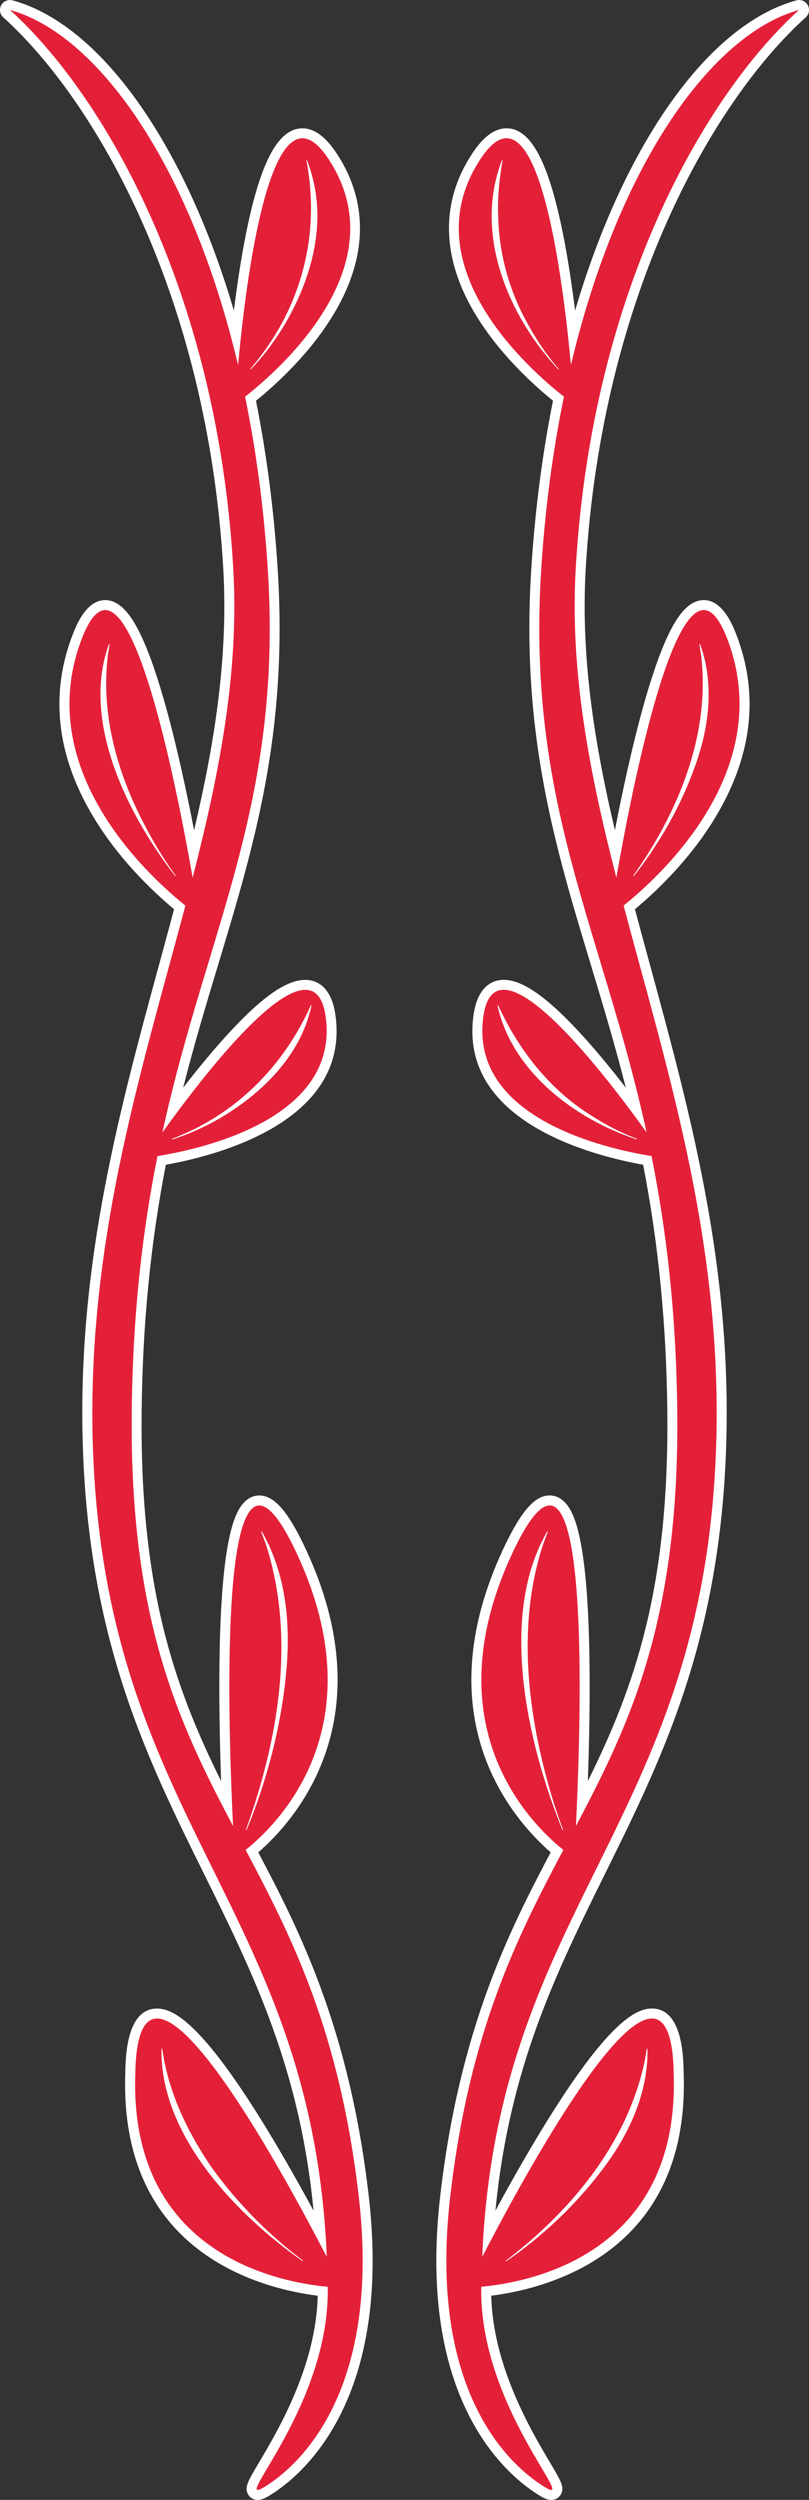 <?xml version="1.0" encoding="UTF-8"?>
<svg id="Layer_2" data-name="Layer 2" xmlns="http://www.w3.org/2000/svg" viewBox="0 0 243.48 752.23">
  <rect x="0" y="0" width="243.48" height="752.23" fill="#333333" stroke="none"/>
  <defs>
    <style>
      .cls-1 {
        fill: #fff;
      }

      .cls-2 {
        fill: #e42038;
      }
    </style>
  </defs>
  <g id="Games">
    <g>
      <g>
        <path class="cls-2" d="M77.58,750.73c-.68,0-1.27-.33-1.59-.89-.76-1.33.18-2.91,3.29-8.16,5.83-9.84,17.85-30.1,17.86-52.22-15.75-1.71-59.79-11.39-57.92-65.57.07-4.43.29-18.02,8.05-18.02,12.02,0,34.78,39.13,49.19,66.4-3.23-47.41-18.11-77.51-33.85-109.35-16.28-32.95-33.12-67.01-35.94-121.85-2.91-56.57,10.11-104.39,22.71-150.64,1.59-5.84,3.17-11.63,4.69-17.38-12.07-9.91-46-42.25-30.81-81.56,2.45-6.34,5.19-9.42,8.38-9.42,3.58,0,9.24,3.33,17.11,32.1,3.84,14.03,7.11,30.06,9.45,42.8,6.7-27.07,12.2-56.02,10.47-85.89C63.9,87.91,29.76,29.16,2,4.11c-.52-.47-.64-1.22-.31-1.83.27-.49.78-.78,1.32-.78.13,0,.26.02.4.05,27.27,7.47,53.36,46.17,67.62,99.61,1.15-10.53,2.85-23.13,5.26-34.12,3.97-18.13,8.8-26.94,14.75-26.94,3.07,0,6.06,2.29,9.15,7.01,21.04,32.06-12.65,63.2-24.76,72.87,3.35,16.49,5.61,33.95,6.73,51.92,3,48.78-7.11,82.25-17.81,117.69-4.23,13.99-8.58,28.4-12.36,44.37,13.6-18.35,30.19-37.62,39.91-37.62,2.89,0,6.55,1.62,7.62,9.35,4.36,31.32-36.49,41.05-50.84,43.49-4.77,24.23-7.23,48.97-7.51,75.58-.59,56.79,11.19,86.94,27.18,117.98-1.4-32.48-2-80.98,6.22-89.62,1.03-1.08,2.21-1.63,3.49-1.63,3.78,0,7.83,4.93,12.75,15.52,23.75,51.17-4.17,80.99-14.94,90.01,12.5,23.63,27.8,53.16,33.66,104.02,2.86,24.92.38,46.02-7.35,62.71-6.94,14.98-16.43,22.51-21.46,25.66-1.51.95-2.39,1.32-3.11,1.32Z"/>
        <path class="cls-1" d="M3,3c25.81,7.07,54.12,45.54,68.65,106.84,2.06-22.27,7.72-68.24,19.37-68.24,2.38,0,5,1.91,7.9,6.33,20.85,31.77-14.29,62.91-25.16,71.44,3.32,16.14,5.71,33.73,6.88,52.62,4.32,70.21-18.38,107.55-31.76,168.76,10.12-14.13,32.07-42.91,43-42.91,3.12,0,5.34,2.35,6.13,8.06,4.28,30.75-37.53,39.88-50.62,41.97-4.35,21.76-7.42,46.61-7.74,76.88-.66,62.84,14.2,93.84,30.49,124.71-1.29-26.1-3.68-96.47,7.9-96.46,2.86,0,6.58,4.31,11.38,14.65,23.94,51.59-5.27,80.81-15.48,89,14.05,26.54,28.34,54.79,34.07,104.57,6.48,56.54-16.36,79.56-28.12,86.93-1.18.74-1.92,1.09-2.31,1.09-3.5,0,21.74-28.44,21.05-61.14-14.5-1.31-59.79-9.76-57.91-64.16.19-11.82,2.67-16.57,6.56-16.57,12.64,0,40.05,50.43,51.05,71.69-.06-1.37-.1-2.71-.18-4.09-5.81-100.58-64.46-126.96-69.96-233.97-3.28-63.95,14.11-117.57,27.6-168.5-12.16-9.79-46.15-41.55-31.11-80.47,2.29-5.92,4.64-8.46,6.99-8.46,11.01,0,21.99,55.81,26.31,80.52,8.02-31.3,14.03-61.73,12.22-93.09C65.29,86.07,30.23,27.55,3,3M3,0C1.92,0,.9.58.37,1.56-.3,2.78-.04,4.3.99,5.23c27.56,24.85,61.43,83.22,66.21,165.93,1.57,27.2-2.9,53.68-8.79,78.67-2.2-11.38-5-24.41-8.19-36.06-2.61-9.55-5.2-17.08-7.7-22.37-2.19-4.65-5.7-10.83-10.86-10.83-5.78,0-8.79,7.82-9.78,10.38-6.8,17.59-4.93,35.67,5.56,53.74,7.73,13.33,18.41,23.45,24.95,28.9-1.46,5.47-2.97,11.04-4.45,16.45-12.62,46.36-25.68,94.3-22.76,151.11,2.83,55.14,19.74,89.35,36.09,122.44,14.86,30.06,28.95,58.57,33.1,101.62-5.16-9.52-11.77-21.2-18.44-31.58-16.84-26.21-24.42-29.25-28.66-29.25-9.23,0-9.48,14.64-9.56,19.49-1.84,53.95,40.78,64.77,57.91,66.92-.48,21.2-11.99,40.6-17.64,50.13-3.45,5.82-4.49,7.58-3.3,9.67.59,1.03,1.67,1.65,2.89,1.65,1.05,0,2.11-.42,3.91-1.55,5.18-3.24,14.92-10.97,22.03-26.3,7.85-16.94,10.37-38.31,7.48-63.51-5.8-50.39-20.81-79.92-33.26-103.49,11.57-10.08,37.95-40.28,14.41-91.01-5.33-11.49-9.55-16.39-14.11-16.39-1.18,0-2.92.36-4.58,2.1-2.8,2.94-6.61,10.72-7.33,44.08-.29,13.65.02,28.26.43,39.77-14.3-28.82-24.47-58.45-23.92-111.16.27-26.15,2.66-50.48,7.28-74.3,15.53-2.77,55.49-13.08,51.05-44.99-1.28-9.26-6.26-10.64-9.11-10.64-5.8,0-13.43,5.44-24.02,17.14-4.41,4.87-8.79,10.24-12.71,15.32,3.34-13.19,7.02-25.38,10.61-37.27,10.74-35.57,20.89-69.17,17.88-118.22-1.1-17.71-3.31-34.94-6.57-51.23,6.36-5.16,16.68-14.64,23.76-26.69,9.84-16.75,10.05-33.21.61-47.6-3.39-5.17-6.79-7.68-10.4-7.68-6.86,0-12.01,8.94-16.22,28.12-1.87,8.52-3.31,17.99-4.4,26.72C55.63,43.3,30.29,7.36,3.79.11c-.26-.07-.53-.11-.79-.11h0Z"/>
      </g>
      <path class="cls-1" d="M74,550.62c9.63-26.66,14.86-56.66,6.54-84.3-.51-1.85-1.28-3.6-1.93-5.42,0,0,.18-.09.18-.09.92,1.69,1.85,3.4,2.6,5.19,5.48,12.54,6.02,26.63,4.45,40.06-.85,7.69-2.33,15.29-4.28,22.75-2,7.45-4.4,14.79-7.38,21.89l-.18-.08h0Z"/>
      <path class="cls-1" d="M91.14,680.43c-20.04-14.05-43.01-37.95-42.54-63.97,0,0,.2-.01.2-.01.32,1.63.48,3.26.89,4.85,2.38,11.18,7.63,21.57,14.05,30.95,7.65,10.65,17.02,20.12,27.5,28.02,0,0-.11.17-.11.17h0Z"/>
      <path class="cls-1" d="M51.79,342.66c19.06-7.17,33.51-21.72,41.78-40.19,0,0,.19.06.19.06-3.21,15.16-15.11,26.75-28.12,34.26-4.4,2.47-8.99,4.58-13.79,6.06l-.06-.19h0Z"/>
      <path class="cls-1" d="M75.31,111.02c15.15-17.55,21.3-40,16.9-62.79,0,0,.19-.05.19-.05.73,1.92,1.41,4.13,1.88,6.14,3.6,14.84-1.03,30.41-8.56,43.26-2.94,4.88-6.32,9.5-10.28,13.59,0,0-.14-.14-.14-.14h0Z"/>
      <path class="cls-1" d="M52.74,263.62c-14.18-18.26-28.44-46.52-19.96-69.78,0,0,.19.05.19.05-.2,1.56-.55,3.07-.65,4.62-1.77,16.98,3.04,34.06,10.84,49.06,2.84,5.53,6.04,10.9,9.72,15.93,0,0-.16.12-.16.12h0Z"/>
    </g>
    <g>
      <g>
        <path class="cls-2" d="M165.9,750.73c-.72,0-1.59-.37-3.11-1.32-5.04-3.15-14.52-10.68-21.46-25.66-7.73-16.68-10.21-37.78-7.35-62.71,5.86-50.86,21.16-80.39,33.66-104.02-10.77-9.02-38.69-38.84-14.94-90.01,4.91-10.59,8.96-15.52,12.75-15.52,1.28,0,2.46.55,3.49,1.63,8.22,8.64,7.62,57.14,6.22,89.62,15.99-31.04,27.77-61.2,27.18-117.98-.28-26.62-2.73-51.35-7.51-75.58-14.35-2.43-55.2-12.17-50.84-43.49,1.07-7.73,4.73-9.35,7.62-9.35,9.72,0,26.32,19.27,39.91,37.62-3.78-15.98-8.13-30.38-12.36-44.37-10.71-35.44-20.82-68.91-17.81-117.69,1.12-17.97,3.38-35.44,6.73-51.92-12.11-9.67-45.81-40.81-24.76-72.87,3.09-4.71,6.08-7.01,9.15-7.01,5.95,0,10.77,8.81,14.75,26.94,2.41,10.99,4.11,23.59,5.26,34.12C186.73,47.72,212.82,9.02,240.09,1.55c.13-.04.26-.05.4-.05.54,0,1.05.29,1.32.78.33.61.2,1.37-.31,1.83-27.77,25.04-61.9,83.79-66.71,166.96-1.73,29.87,3.78,58.82,10.47,85.89,2.34-12.74,5.61-28.77,9.45-42.8,7.87-28.77,13.54-32.1,17.11-32.1,3.19,0,5.94,3.08,8.38,9.42,15.2,39.31-18.73,71.65-30.81,81.56,1.53,5.76,3.11,11.55,4.7,17.39,12.59,46.25,25.61,94.07,22.71,150.64-2.82,54.83-19.65,88.9-35.94,121.85-15.73,31.83-30.61,61.94-33.85,109.34,14.41-27.27,37.18-66.4,49.19-66.4,7.77,0,7.98,13.58,8.06,18.04,1.87,54.15-42.17,63.83-57.93,65.54.02,22.12,12.03,42.38,17.86,52.22,3.11,5.25,4.05,6.83,3.29,8.16-.32.56-.91.89-1.59.89h0Z"/>
        <path class="cls-1" d="M240.48,3c-27.23,24.55-62.29,83.07-67.2,167.99-1.81,31.36,4.2,61.79,12.22,93.09,4.32-24.71,15.31-80.52,26.31-80.52,2.35,0,4.7,2.54,6.99,8.46,15.04,38.92-18.95,70.68-31.11,80.47,13.49,50.93,30.89,104.55,27.6,168.5-5.5,107-64.15,133.39-69.96,233.97-.08,1.38-.12,2.73-.18,4.09,11-21.26,38.41-71.69,51.05-71.69,3.88,0,6.37,4.75,6.56,16.57,1.87,54.4-43.42,62.85-57.91,64.16-.69,32.7,24.55,61.14,21.05,61.14-.39,0-1.14-.35-2.31-1.09-11.76-7.36-34.6-30.38-28.12-86.93,5.73-49.78,20.02-78.03,34.07-104.57-10.21-8.19-39.42-37.41-15.48-89,4.8-10.35,8.52-14.65,11.38-14.65,11.58,0,9.18,70.36,7.9,96.46,16.29-30.87,31.15-61.87,30.49-124.71-.32-30.27-3.39-55.12-7.74-76.88-13.09-2.09-54.9-11.22-50.62-41.97.79-5.71,3.01-8.06,6.13-8.06,10.93,0,32.87,28.77,43,42.91-13.38-61.21-36.08-98.54-31.76-168.76,1.17-18.89,3.56-36.47,6.88-52.62-10.87-8.53-46.02-39.68-25.16-71.44,2.89-4.42,5.52-6.33,7.9-6.33,11.65,0,17.31,45.96,19.37,68.24C186.37,48.54,214.67,10.07,240.48,3M240.48,0c-.26,0-.53.03-.79.11-26.5,7.25-51.83,43.2-66.61,93.34-1.09-8.74-2.54-18.21-4.4-26.72-4.21-19.19-9.36-28.12-16.21-28.12-3.61,0-7.02,2.51-10.41,7.68-9.45,14.39-9.24,30.85.61,47.6,7.09,12.05,17.4,21.53,23.76,26.69-3.26,16.29-5.47,33.52-6.57,51.23-3.02,49.05,7.13,82.65,17.88,118.22,3.59,11.89,7.27,24.08,10.61,37.27-3.92-5.07-8.3-10.45-12.71-15.32-10.59-11.69-18.23-17.14-24.02-17.14-2.85,0-7.82,1.38-9.11,10.64-4.44,31.91,35.52,42.22,51.05,44.99,4.63,23.82,7.01,48.14,7.28,74.3.55,52.71-9.62,82.34-23.92,111.16.41-11.51.72-26.11.43-39.77-.71-33.36-4.52-41.14-7.33-44.08-1.65-1.73-3.4-2.1-4.58-2.1-4.56,0-8.77,4.9-14.11,16.39-23.54,50.73,2.84,80.92,14.41,91.01-12.45,23.57-27.46,53.1-33.26,103.49-2.89,25.2-.37,46.57,7.48,63.51,7.11,15.33,16.85,23.06,22.03,26.3,1.8,1.13,2.86,1.55,3.91,1.55,1.22,0,2.3-.62,2.89-1.65,1.19-2.09.15-3.84-3.3-9.67-5.65-9.52-17.15-28.93-17.64-50.13,17.13-2.15,59.75-12.98,57.91-66.92-.08-4.86-.33-19.49-9.55-19.49-4.24,0-11.82,3.03-28.66,29.25-6.58,10.24-13.05,21.61-18.44,31.57,4.16-43.04,18.25-71.55,33.1-101.6,16.35-33.08,33.26-67.29,36.09-122.44,2.92-56.81-10.13-104.75-22.76-151.11-1.47-5.41-2.99-10.98-4.45-16.45,6.54-5.45,17.22-15.57,24.95-28.9,10.48-18.08,12.35-36.16,5.56-53.74-.99-2.57-4.01-10.38-9.78-10.38-5.17,0-8.67,6.18-10.86,10.83-2.49,5.3-5.08,12.83-7.7,22.37-3.19,11.66-5.99,24.68-8.19,36.06-5.89-24.99-10.37-51.47-8.79-78.67,4.78-82.71,38.65-141.08,66.21-165.93,1.03-.93,1.29-2.45.62-3.67-.54-.98-1.56-1.56-2.63-1.56h0Z"/>
      </g>
      <path class="cls-1" d="M169.3,550.7c-9.94-24.48-18.15-59.57-7.21-84.7.75-1.79,1.68-3.5,2.6-5.19l.18.09c-.64,1.82-1.41,3.57-1.93,5.42-6.21,20.14-4.76,41.92-.05,62.25,1.73,7.47,3.86,14.87,6.6,22.05,0,0-.18.08-.18.08h0Z"/>
      <path class="cls-1" d="M152.23,680.26c19.32-14.75,36.15-34.82,41.55-58.97.42-1.59.58-3.22.89-4.85,0,0,.2.01.2.01.27,13.48-5.76,26.25-13.85,36.73-4.02,5.29-8.48,10.23-13.28,14.78-4.83,4.52-9.93,8.75-15.4,12.46,0,0-.11-.17-.11-.17h0Z"/>
      <path class="cls-1" d="M191.63,342.85c-18.58-6.08-37.52-20.38-41.91-40.32,0,0,.19-.06.19-.06,6.19,13.56,15.66,25.61,28.44,33.46,4.2,2.66,8.65,5,13.34,6.72l-.06.19h0Z"/>
      <path class="cls-1" d="M168.03,111.16c-13.79-14.71-23.58-36.52-18.84-56.85.47-2.01,1.15-4.22,1.88-6.14,0,0,.19.05.19.05-.98,5.6-1.56,11.17-1.33,16.75.23,11.2,3.24,22.27,8.68,32.11,2.68,4.95,5.81,9.7,9.55,13.94l-.14.14h0Z"/>
      <path class="cls-1" d="M190.59,263.5c13.29-18.73,22.91-41.67,20.57-64.98-.1-1.55-.45-3.06-.65-4.62,0,0,.19-.05.19-.05,4.42,12,2.67,25.34-1.67,37.1-2.13,5.92-4.77,11.64-7.84,17.1-3.1,5.44-6.54,10.69-10.45,15.58,0,0-.16-.12-.16-.12h0Z"/>
    </g>
  </g>
</svg>